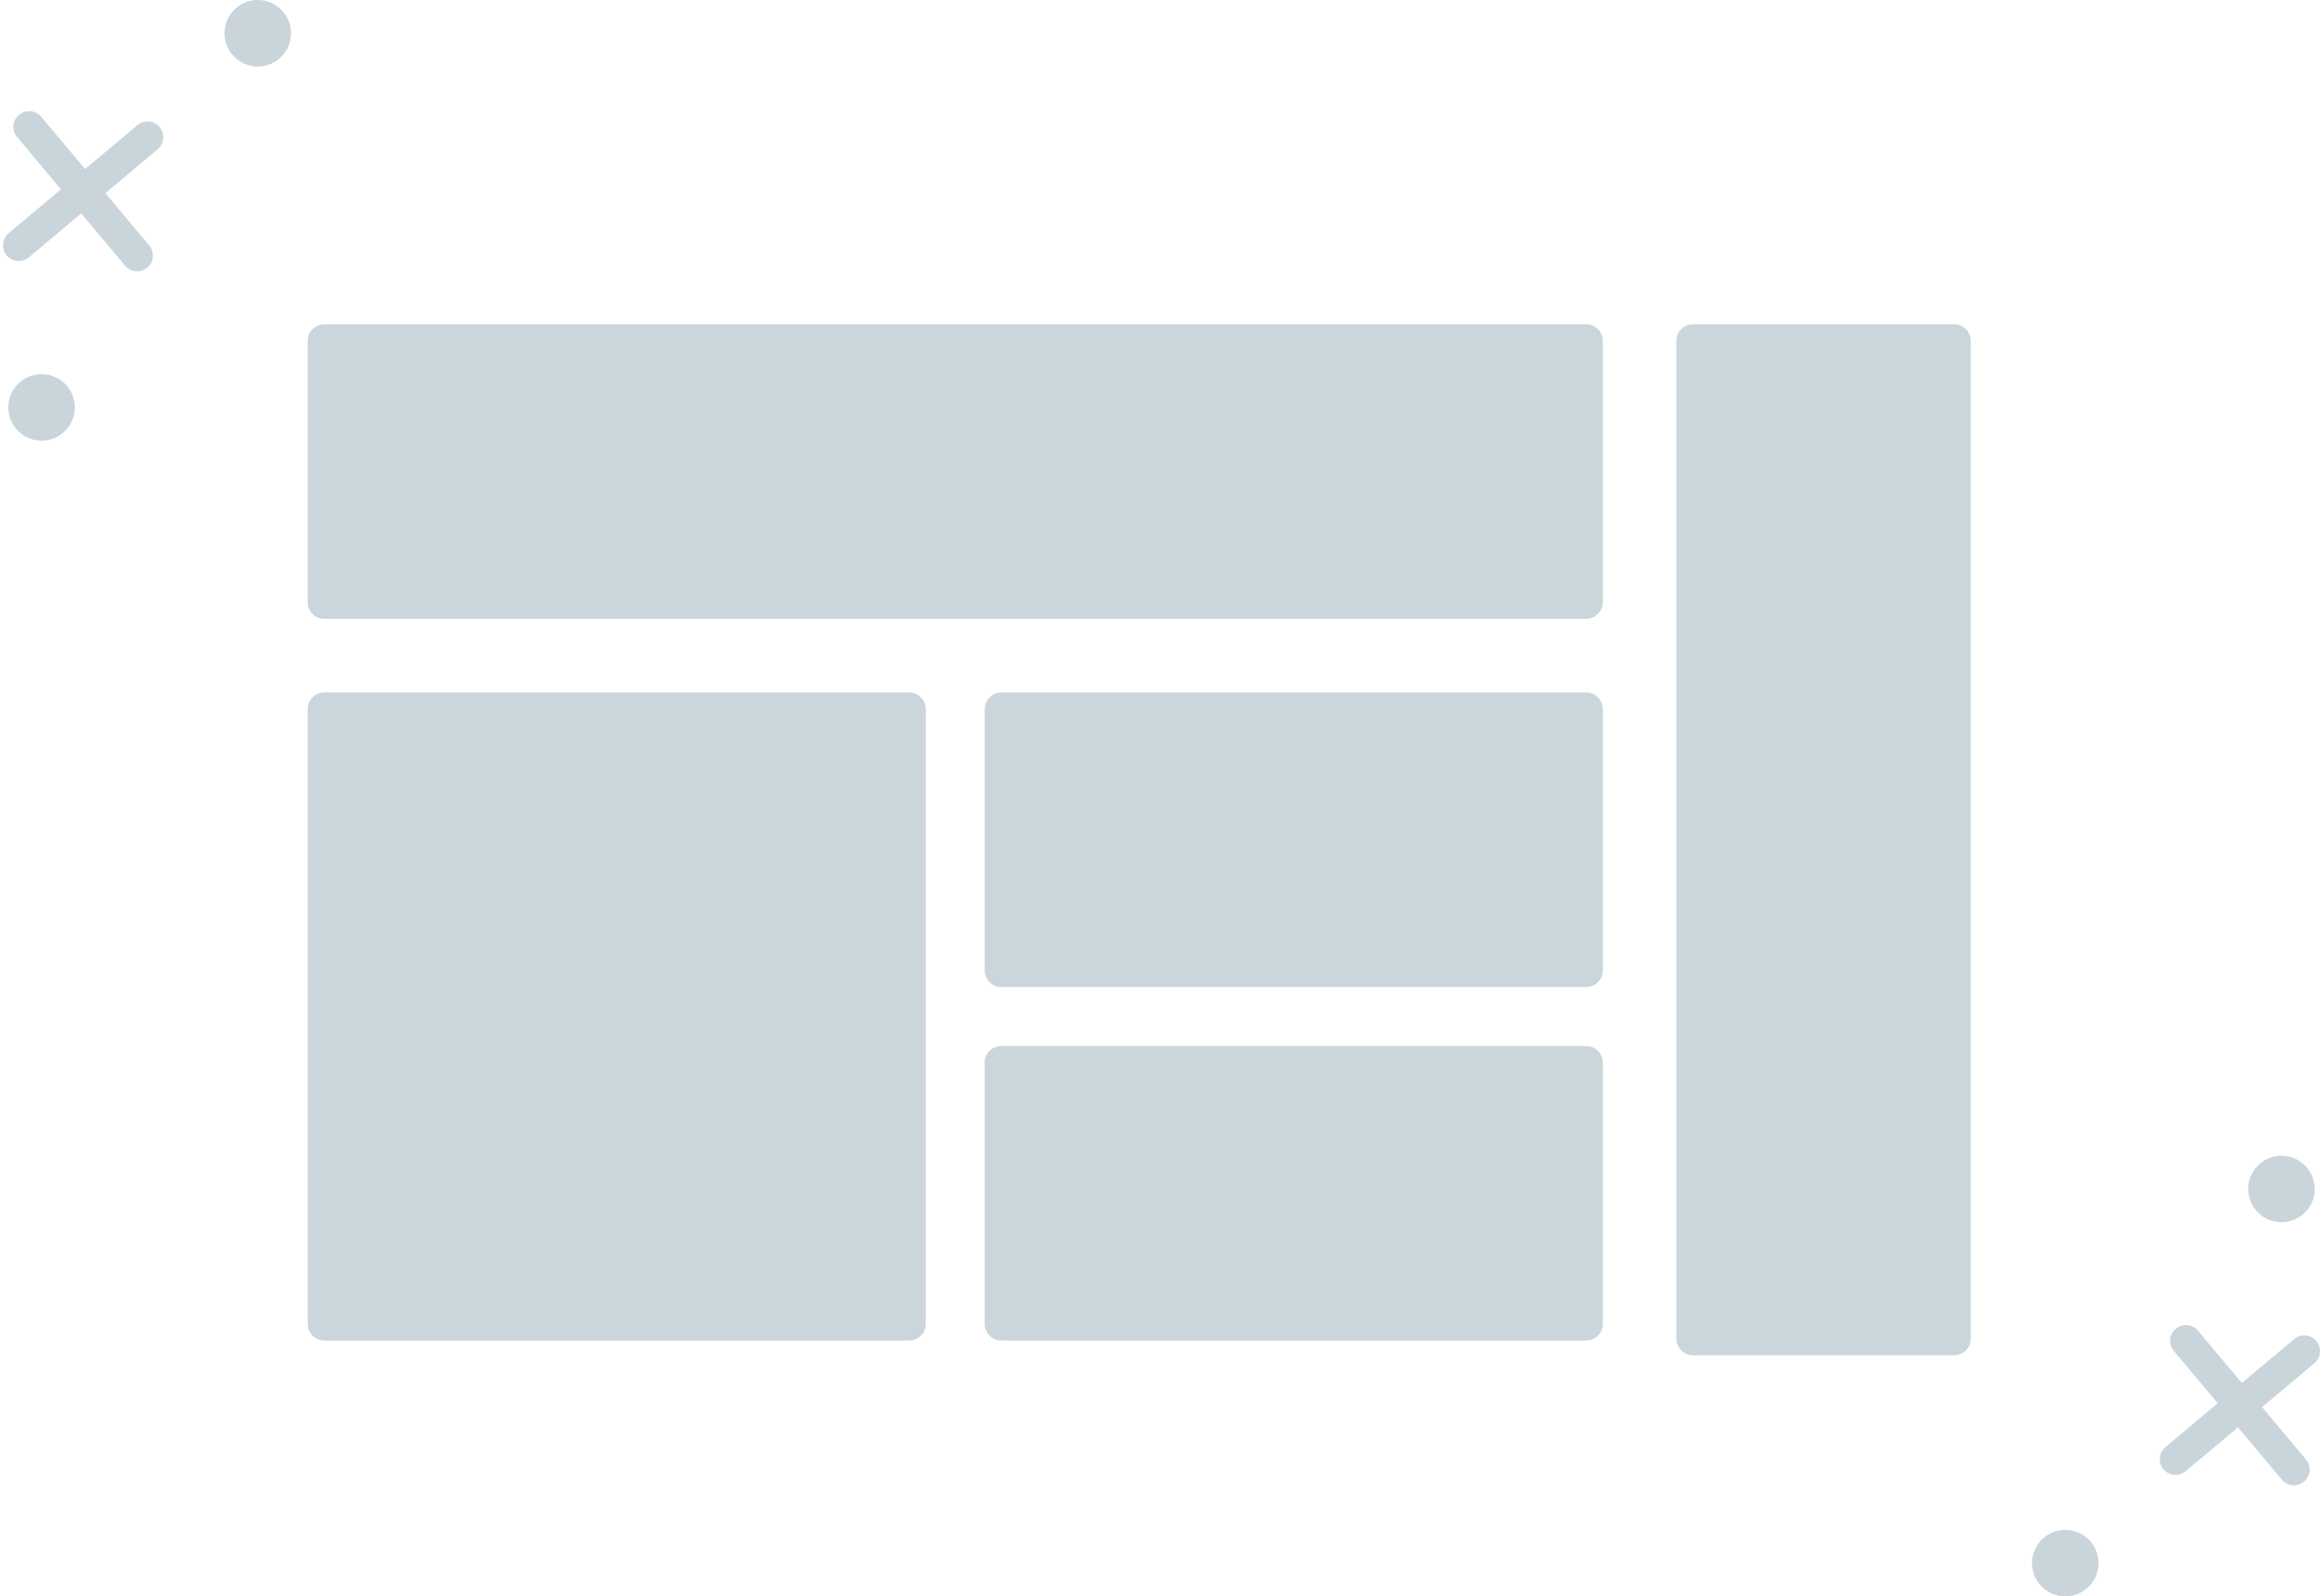 <?xml version="1.0" encoding="UTF-8" standalone="no"?>
<svg width="279px" height="192px" viewBox="0 0 279 192" version="1.1" xmlns="http://www.w3.org/2000/svg" xmlns:xlink="http://www.w3.org/1999/xlink" xmlns:sketch="http://www.bohemiancoding.com/sketch/ns">
    <!-- Generator: Sketch 3.2.2 (9983) - http://www.bohemiancoding.com/sketch -->
    <title>Rectangle 746 + adornos + adornos 2</title>
    <desc>Created with Sketch.</desc>
    <defs></defs>
    <g id="Page-1" stroke="none" stroke-width="1" fill="none" fill-rule="evenodd" sketch:type="MSPage">
        <g id="Publicidad,-Posicion" sketch:type="MSArtboardGroup" transform="translate(-825, -273)">
            <g id="Rectangle-746-+-adornos-+-adornos-2" sketch:type="MSLayerGroup" transform="translate(825, 273)">
                <path d="M37,41.006 C37,39.898 37.895,39 38.998,39 L190.755,39 C191.858,39 192.752,39.893 192.752,41.006 L192.752,72.422 C192.752,73.53 191.857,74.429 190.755,74.429 L38.998,74.429 C37.894,74.429 37,73.535 37,72.422 L37,41.006 Z M37,85.291 C37,84.183 37.887,83.286 39.008,83.286 L109.329,83.286 C110.437,83.286 111.336,84.188 111.336,85.291 L111.336,159.224 C111.336,160.331 110.45,161.229 109.329,161.229 L39.008,161.229 C37.899,161.229 37,160.326 37,159.224 L37,85.291 Z M118.416,85.292 C118.416,84.184 119.303,83.286 120.423,83.286 L190.745,83.286 C191.853,83.286 192.752,84.179 192.752,85.292 L192.752,116.708 C192.752,117.816 191.866,118.714 190.745,118.714 L120.423,118.714 C119.315,118.714 118.416,117.821 118.416,116.708 L118.416,85.292 Z M118.416,127.806 C118.416,126.698 119.303,125.8 120.423,125.8 L190.745,125.8 C191.853,125.8 192.752,126.693 192.752,127.806 L192.752,159.222 C192.752,160.33 191.866,161.229 190.745,161.229 L120.423,161.229 C119.315,161.229 118.416,160.335 118.416,159.222 L118.416,127.806 Z M201.602,40.998 C201.602,39.895 202.494,39 203.606,39 L234.995,39 C236.103,39 237,39.892 237,40.998 L237,161.002 C237,162.105 236.107,163 234.995,163 L203.606,163 C202.499,163 201.602,162.108 201.602,161.002 L201.602,40.998 Z" id="Rectangle-746" fill="#CAD6DB" sketch:type="MSShapeGroup"></path>
                <path d="M7.331,22.766 L1.048,28.039 C0.244,28.713 0.135,29.912 0.807,30.713 C1.485,31.521 2.678,31.617 3.483,30.941 L9.766,25.669 L15.039,31.952 C15.713,32.756 16.912,32.865 17.713,32.193 C18.521,31.515 18.617,30.322 17.941,29.517 L12.669,23.234 L18.952,17.961 C19.756,17.287 19.865,16.088 19.193,15.287 C18.515,14.479 17.322,14.383 16.517,15.059 L10.234,20.331 L4.961,14.048 C4.287,13.244 3.088,13.135 2.287,13.807 C1.479,14.485 1.383,15.678 2.059,16.483 L7.331,22.766 L7.331,22.766 Z M31,8 C33.209,8 35,6.209 35,4 C35,1.791 33.209,0 31,0 C28.791,0 27,1.791 27,4 C27,6.209 28.791,8 31,8 Z M5,53 C7.209,53 9,51.209 9,49 C9,46.791 7.209,45 5,45 C2.791,45 1,46.791 1,49 C1,51.209 2.791,53 5,53 Z" id="adornos" fill="#C9D5DB" sketch:type="MSShapeGroup"></path>
                <path d="M251.331,161.766 L245.048,167.039 C244.244,167.713 244.135,168.912 244.807,169.713 C245.485,170.521 246.678,170.617 247.483,169.941 L253.766,164.669 L259.039,170.952 C259.713,171.756 260.912,171.865 261.713,171.193 C262.521,170.515 262.617,169.322 261.941,168.517 L256.669,162.234 L262.952,156.961 C263.756,156.287 263.865,155.088 263.193,154.287 C262.515,153.479 261.322,153.383 260.517,154.059 L254.234,159.331 L248.961,153.048 C248.287,152.244 247.088,152.135 246.287,152.807 C245.479,153.485 245.383,154.678 246.059,155.483 L251.331,161.766 L251.331,161.766 Z M275,147 C277.209,147 279,145.209 279,143 C279,140.791 277.209,139 275,139 C272.791,139 271,140.791 271,143 C271,145.209 272.791,147 275,147 Z M249,192 C251.209,192 253,190.209 253,188 C253,185.791 251.209,184 249,184 C246.791,184 245,185.791 245,188 C245,190.209 246.791,192 249,192 Z" id="adornos-2" fill="#C9D5DB" sketch:type="MSShapeGroup" transform="translate(261.683, 165.5) scale(-1, -1) translate(-261.683, -165.5) "></path>
            </g>
        </g>
    </g>
</svg>